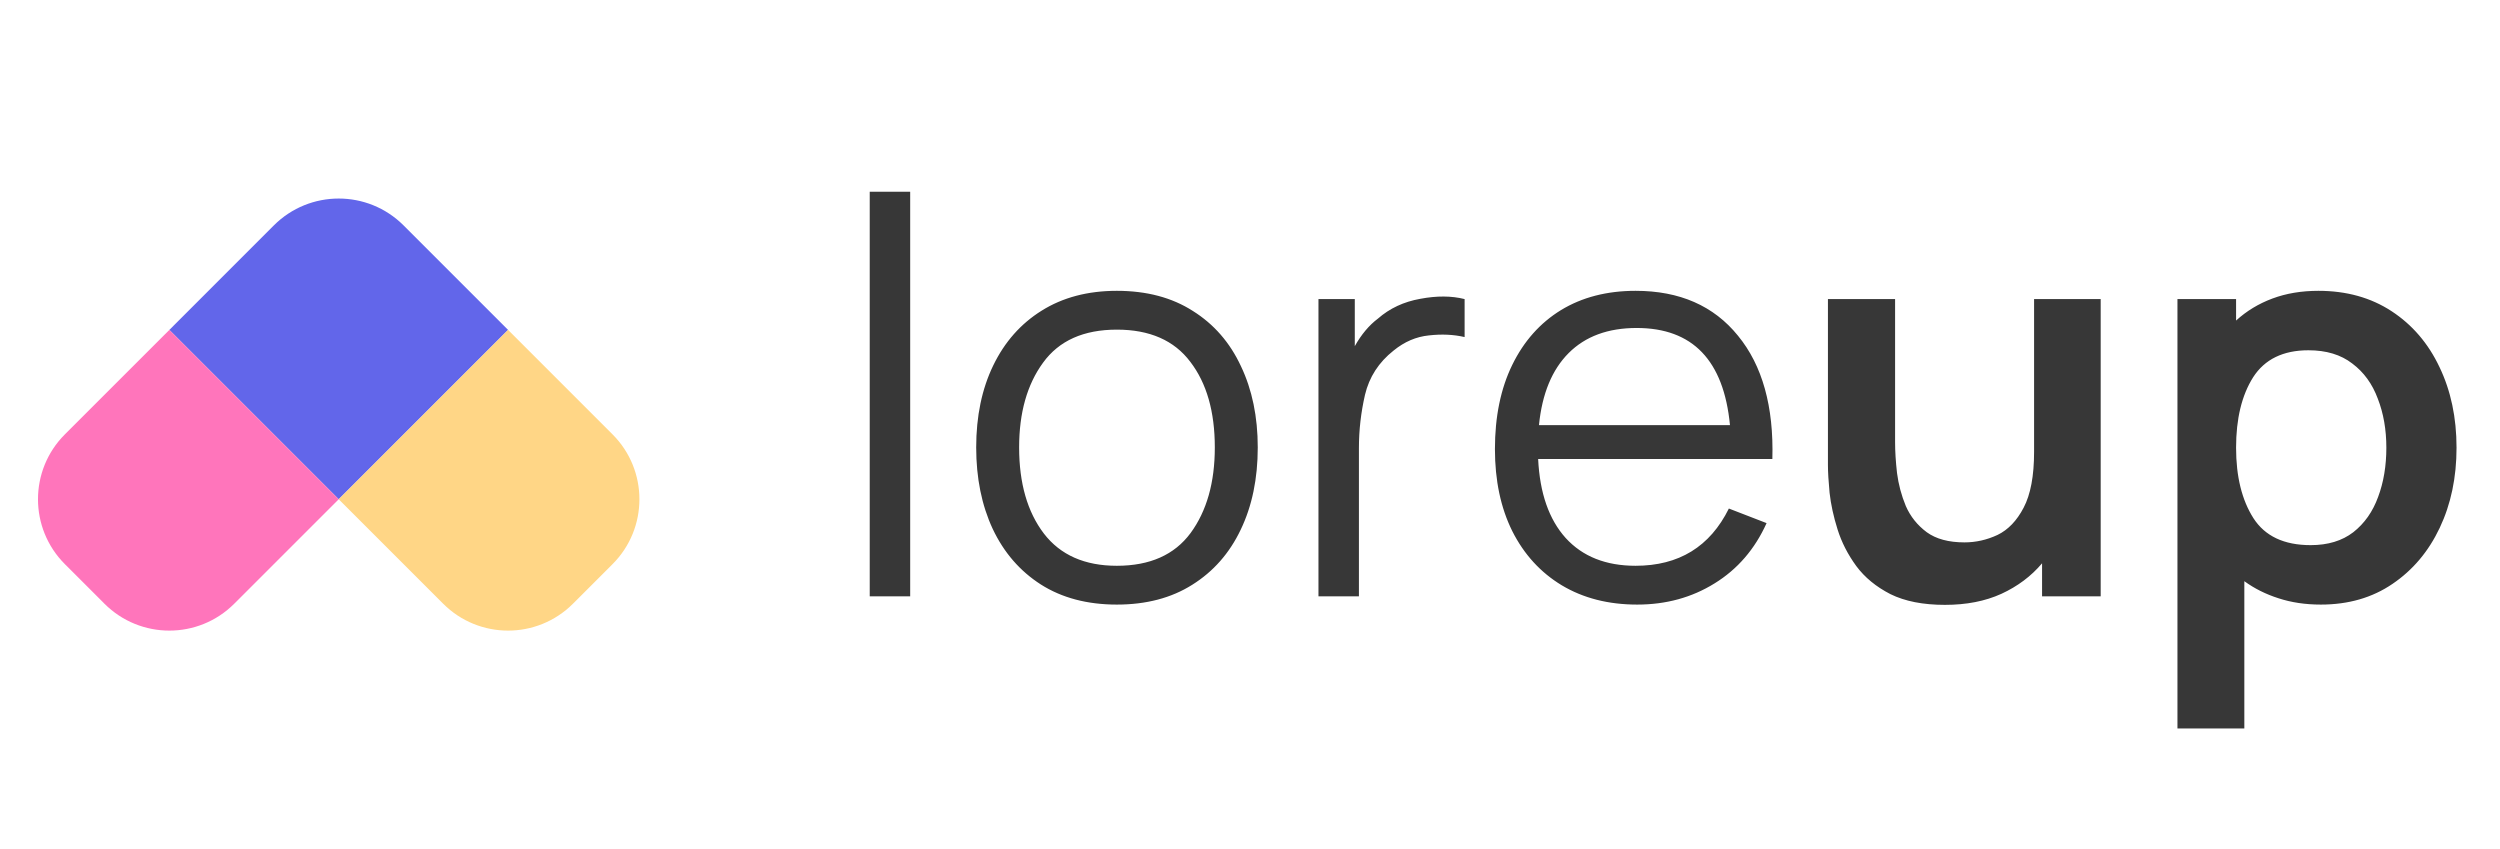 <svg width="109" height="37" viewBox="0 0 109 37" fill="none" xmlns="http://www.w3.org/2000/svg">
<path d="M37.92 26H39.684V8.36H37.92V26ZM48.694 26.36C49.974 26.36 51.07 26.072 51.982 25.496C52.902 24.92 53.606 24.12 54.094 23.096C54.59 22.064 54.838 20.868 54.838 19.508C54.838 18.172 54.594 16.992 54.106 15.968C53.626 14.936 52.926 14.132 52.006 13.556C51.094 12.972 49.99 12.68 48.694 12.68C47.43 12.68 46.338 12.968 45.418 13.544C44.506 14.112 43.802 14.908 43.306 15.932C42.81 16.956 42.562 18.148 42.562 19.508C42.562 20.844 42.802 22.028 43.282 23.06C43.77 24.092 44.47 24.9 45.382 25.484C46.302 26.068 47.406 26.36 48.694 26.36ZM48.694 24.668C47.294 24.668 46.234 24.2 45.514 23.264C44.794 22.32 44.434 21.068 44.434 19.508C44.434 17.996 44.782 16.764 45.478 15.812C46.174 14.852 47.246 14.372 48.694 14.372C50.126 14.372 51.194 14.84 51.898 15.776C52.61 16.704 52.966 17.948 52.966 19.508C52.966 21.036 52.614 22.28 51.91 23.24C51.206 24.192 50.134 24.668 48.694 24.668ZM57.485 26H59.249V19.532C59.249 18.756 59.337 17.984 59.513 17.216C59.697 16.44 60.113 15.796 60.761 15.284C61.233 14.9 61.745 14.68 62.297 14.624C62.857 14.56 63.377 14.584 63.857 14.696V13.04C63.289 12.896 62.645 12.892 61.925 13.028C61.205 13.156 60.589 13.444 60.077 13.892C59.693 14.18 59.357 14.58 59.069 15.092V13.04H57.485V26ZM71.383 26.36C72.639 26.36 73.763 26.052 74.755 25.436C75.755 24.82 76.511 23.944 77.023 22.808L75.379 22.172C74.555 23.836 73.199 24.668 71.311 24.668C70.015 24.668 68.999 24.264 68.263 23.456C67.535 22.648 67.135 21.5 67.063 20.012H77.275C77.339 17.724 76.839 15.932 75.775 14.636C74.719 13.332 73.231 12.68 71.311 12.68C70.063 12.68 68.979 12.96 68.059 13.52C67.147 14.08 66.439 14.876 65.935 15.908C65.431 16.94 65.179 18.164 65.179 19.58C65.179 20.948 65.431 22.14 65.935 23.156C66.447 24.172 67.167 24.96 68.095 25.52C69.031 26.08 70.127 26.36 71.383 26.36ZM71.359 14.3C73.799 14.3 75.155 15.712 75.427 18.536H67.099C67.235 17.168 67.667 16.12 68.395 15.392C69.123 14.664 70.111 14.3 71.359 14.3ZM84.798 26.372C85.734 26.372 86.554 26.212 87.258 25.892C87.97 25.564 88.562 25.12 89.034 24.56V26H91.59V13.04H88.686V19.7C88.686 20.748 88.534 21.56 88.23 22.136C87.934 22.704 87.554 23.1 87.09 23.324C86.626 23.54 86.146 23.648 85.65 23.648C84.962 23.648 84.414 23.5 84.006 23.204C83.598 22.9 83.294 22.52 83.094 22.064C82.902 21.6 82.774 21.12 82.71 20.624C82.654 20.128 82.626 19.68 82.626 19.28V13.04H79.698V20.276C79.698 20.58 79.722 20.984 79.77 21.488C79.826 21.992 79.942 22.524 80.118 23.084C80.294 23.644 80.566 24.176 80.934 24.68C81.302 25.176 81.798 25.584 82.422 25.904C83.054 26.216 83.846 26.372 84.798 26.372ZM94.937 31.76H97.853V25.34C98.293 25.66 98.789 25.908 99.341 26.084C99.901 26.268 100.517 26.36 101.189 26.36C102.389 26.36 103.429 26.06 104.309 25.46C105.197 24.86 105.885 24.044 106.373 23.012C106.861 21.98 107.105 20.816 107.105 19.52C107.105 18.208 106.857 17.036 106.361 16.004C105.873 14.972 105.177 14.16 104.273 13.568C103.369 12.976 102.305 12.68 101.081 12.68C100.345 12.68 99.677 12.792 99.077 13.016C98.477 13.24 97.949 13.56 97.493 13.976V13.04H94.937V31.76ZM100.745 23.768C99.585 23.768 98.753 23.376 98.249 22.592C97.745 21.8 97.493 20.776 97.493 19.52C97.493 18.256 97.741 17.232 98.237 16.448C98.741 15.664 99.545 15.272 100.649 15.272C101.425 15.272 102.061 15.464 102.557 15.848C103.061 16.224 103.433 16.736 103.673 17.384C103.921 18.024 104.045 18.736 104.045 19.52C104.045 20.312 103.925 21.028 103.685 21.668C103.453 22.308 103.093 22.82 102.605 23.204C102.117 23.58 101.497 23.768 100.745 23.768Z" fill="#373737"/>
<path d="M11.939 9.828C13.502 8.266 16.034 8.266 17.596 9.828L22.152 14.384L14.768 21.768L7.384 14.384L11.939 9.828Z" fill="#6266EA"/>
<path d="M22.152 14.384L26.707 18.939C28.269 20.501 28.269 23.034 26.707 24.596L24.98 26.323C23.418 27.885 20.885 27.885 19.323 26.323L14.768 21.768L22.152 14.384Z" fill="#FFD686"/>
<path d="M7.384 14.384L14.768 21.768L10.212 26.323C8.65 27.885 6.118 27.885 4.555 26.323L2.828 24.596C1.266 23.034 1.266 20.501 2.828 18.939L7.384 14.384Z" fill="#FF75BB"/>
</svg>

